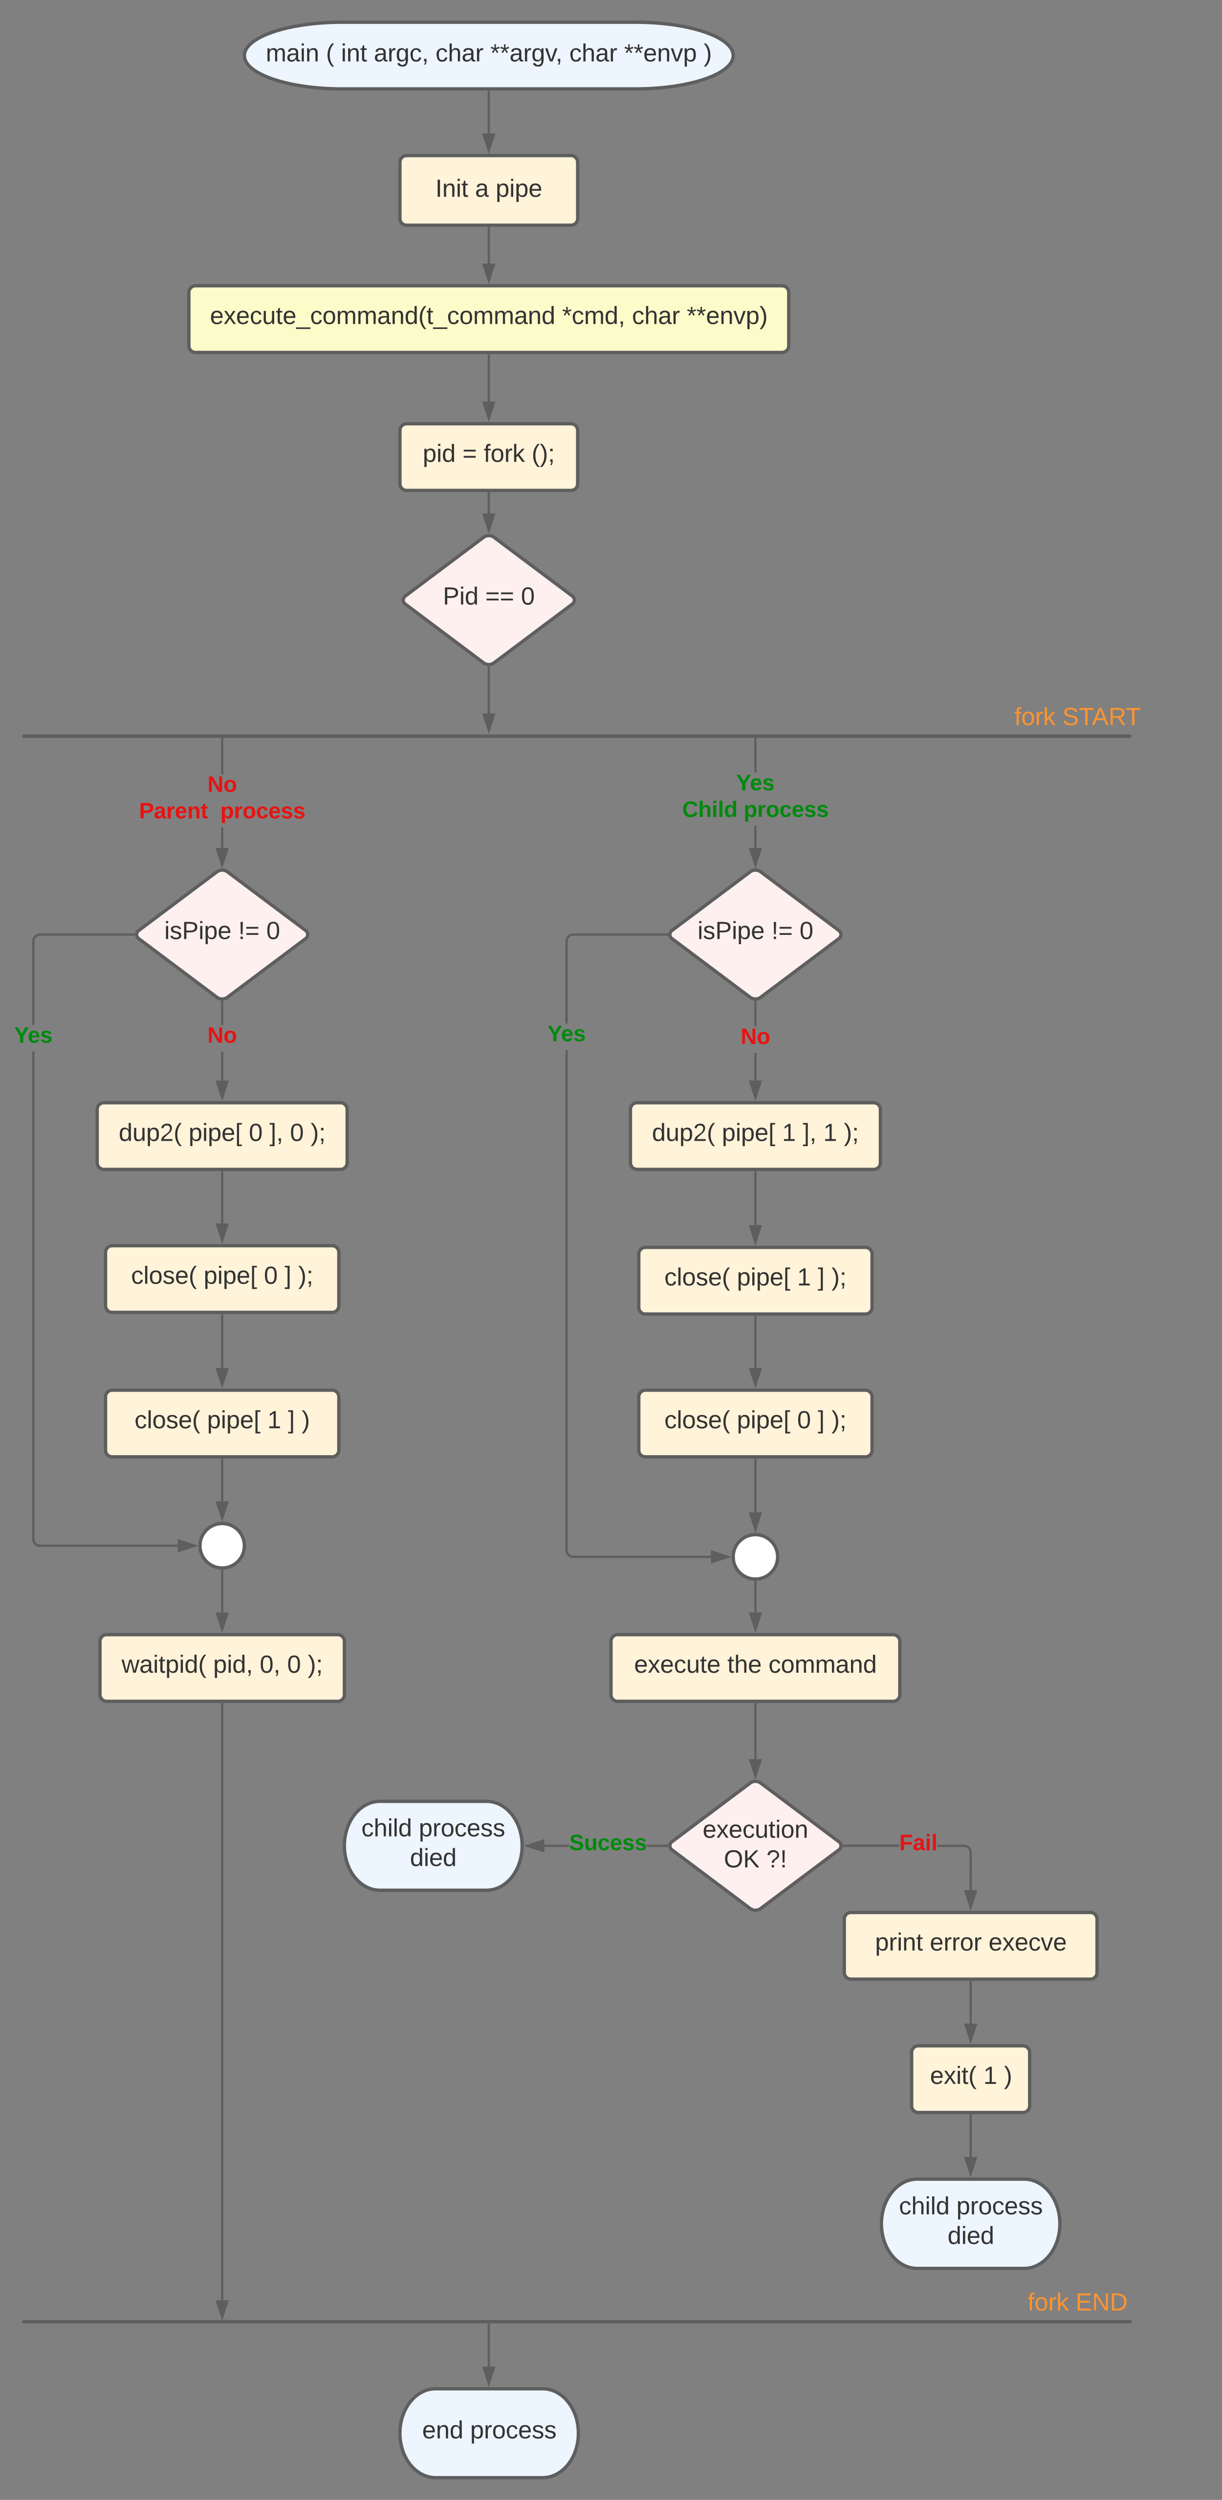 <svg xmlns="http://www.w3.org/2000/svg" xmlns:xlink="http://www.w3.org/1999/xlink" xmlns:lucid="lucid" width="1100" height="2249.62"><rect width="100%" height="100%" fill="#808080" stroke="none"/><g transform="translate(940 -100)" lucid:page-tab-id="0_0"><path d="M-368 120c48.6 0 88 13.43 88 30s-39.4 30-88 30h-264c-48.6 0-88-13.43-88-30s39.4-30 88-30z" stroke="#5e5e5e" stroke-width="3" fill="#edf5ff"/><use xlink:href="#a" transform="matrix(1,0,0,1,-715,125) translate(14.264 30.278)"/><use xlink:href="#b" transform="matrix(1,0,0,1,-715,125) translate(68.462 30.278)"/><use xlink:href="#c" transform="matrix(1,0,0,1,-715,125) translate(81.98 30.278)"/><use xlink:href="#d" transform="matrix(1,0,0,1,-715,125) translate(111.548 30.278)"/><use xlink:href="#e" transform="matrix(1,0,0,1,-715,125) translate(167.042 30.278)"/><use xlink:href="#f" transform="matrix(1,0,0,1,-715,125) translate(216.363 30.278)"/><use xlink:href="#e" transform="matrix(1,0,0,1,-715,125) translate(287.474 30.278)"/><use xlink:href="#g" transform="matrix(1,0,0,1,-715,125) translate(336.795 30.278)"/><use xlink:href="#h" transform="matrix(1,0,0,1,-715,125) translate(408.4 30.278)"/><path d="M-770 363.17a6 6 0 0 1 6-6h528a6 6 0 0 1 6 6v48a6 6 0 0 1-6 6h-528a6 6 0 0 1-6-6z" stroke="#5e5e5e" stroke-width="3" fill="#fcfcca"/><use xlink:href="#i" transform="matrix(1,0,0,1,-758,369.167) translate(7.012 22.403)"/><use xlink:href="#j" transform="matrix(1,0,0,1,-758,369.167) translate(323.988 22.403)"/><use xlink:href="#e" transform="matrix(1,0,0,1,-758,369.167) translate(386.889 22.403)"/><use xlink:href="#k" transform="matrix(1,0,0,1,-758,369.167) translate(436.21 22.403)"/><path d="M-580 246a6 6 0 0 1 6-6h148a6 6 0 0 1 6 6v50.67a6 6 0 0 1-6 6h-148a6 6 0 0 1-6-6z" stroke="#5e5e5e" stroke-width="3" fill="#fff3d9"/><use xlink:href="#l" transform="matrix(1,0,0,1,-568,252) translate(19.914 25.09)"/><use xlink:href="#m" transform="matrix(1,0,0,1,-568,252) translate(55.654 25.09)"/><use xlink:href="#n" transform="matrix(1,0,0,1,-568,252) translate(74.173 25.09)"/><path d="M-500 182.5V220" stroke="#5e5e5e" stroke-width="2" fill="none"/><path d="M-499 182.53h-2v-1.03h2z" stroke="#5e5e5e" stroke-width=".05" fill="#5e5e5e"/><path d="M-500 235.26l-4.63-14.26h9.26z" stroke="#5e5e5e" stroke-width="2" fill="#5e5e5e"/><path d="M-500 305.17v32" stroke="#5e5e5e" stroke-width="2" fill="none"/><path d="M-499 305.2h-2v-1.03h2z" stroke="#5e5e5e" stroke-width=".05" fill="#5e5e5e"/><path d="M-500 352.43l-4.63-14.26h9.26z" stroke="#5e5e5e" stroke-width="2" fill="#5e5e5e"/><path d="M-500 419.67v41.66" stroke="#5e5e5e" stroke-width="2" fill="none"/><path d="M-499 419.7h-2v-1.03h2z" stroke="#5e5e5e" stroke-width=".05" fill="#5e5e5e"/><path d="M-500 476.6l-4.63-14.27h9.26z" stroke="#5e5e5e" stroke-width="2" fill="#5e5e5e"/><path d="M-580 487.33a6 6 0 0 1 6-6h148a6 6 0 0 1 6 6v48a6 6 0 0 1-6 6h-148a6 6 0 0 1-6-6z" stroke="#5e5e5e" stroke-width="3" fill="#fff3d9"/><use xlink:href="#o" transform="matrix(1,0,0,1,-568,493.333) translate(8.556 22.278)"/><use xlink:href="#p" transform="matrix(1,0,0,1,-568,493.333) translate(44.296 22.278)"/><use xlink:href="#q" transform="matrix(1,0,0,1,-568,493.333) translate(63.432 22.278)"/><use xlink:href="#r" transform="matrix(1,0,0,1,-568,493.333) translate(106.58 22.278)"/><path d="M-259 863h-2v-19.84h2zm0-67.8h-2V765h2z" stroke="#5e5e5e" stroke-width=".05" fill="#5e5e5e"/><path d="M-259 765.02h-2V764h2zm0-4.03h-2 2z" fill="#5e5e5e"/><path d="M-258.98 765.04h-2.04v-1.07h2.04zm-2-1.02v.97h1.96V764zm2-3h-2.04v-.05h2.04z" stroke="#5e5e5e" stroke-width=".05" fill="#5e5e5e"/><path d="M-260 878.25l-4.63-14.26h9.26z" fill="#5e5e5e"/><path d="M-260 881.5l-6-18.5h12zm-3.26-16.5L-260 875l3.26-10.03z" stroke="#5e5e5e" stroke-width=".05" fill="#5e5e5e"/><use xlink:href="#s" transform="matrix(1,0,0,1,-277.222,795.193) translate(0.005 16)"/><use xlink:href="#t" transform="matrix(1,0,0,1,-325.972,819.164) translate(0.005 16)"/><use xlink:href="#u" transform="matrix(1,0,0,1,-325.972,819.164) translate(55.394 16)"/><path d="M-739 863h-2v-18.52h2zm0-66.4h-2V765h2z" stroke="#5e5e5e" stroke-width=".05" fill="#5e5e5e"/><path d="M-739 765.02h-2V764h2zm0-4.03h-2 2z" fill="#5e5e5e"/><path d="M-738.98 765.04H-741v-1.07h2.04zm-2-1.02v.97h1.96V764zm2-3H-741v-.05h2.04z" stroke="#5e5e5e" stroke-width=".05" fill="#5e5e5e"/><path d="M-740 878.25l-4.63-14.26h9.26z" fill="#5e5e5e"/><path d="M-740 881.5l-6-18.5h12zm-3.26-16.5L-740 875l3.26-10.03z" stroke="#5e5e5e" stroke-width=".05" fill="#5e5e5e"/><use xlink:href="#v" transform="matrix(1,0,0,1,-753.278,796.598) translate(0.005 16)"/><use xlink:href="#w" transform="matrix(1,0,0,1,-814.889,820.477) translate(0.005 16)"/><use xlink:href="#x" transform="matrix(1,0,0,1,-814.889,820.477) translate(73.227 16)"/><path d="M-744.8 884.6a8 8 0 0 1 9.6 0l70.4 52.8a4.5 4.5 0 0 1 0 7.2l-70.4 52.8a8 8 0 0 1-9.6 0l-70.4-52.8a4.5 4.5 0 0 1 0-7.2z" stroke="#5e5e5e" stroke-width="3" fill="#fff0f0"/><use xlink:href="#y" transform="matrix(1,0,0,1,-815,885.994) translate(22.906 59.028)"/><use xlink:href="#z" transform="matrix(1,0,0,1,-815,885.994) translate(89.449 59.028)"/><use xlink:href="#A" transform="matrix(1,0,0,1,-815,885.994) translate(114.758 59.028)"/><path d="M-264.8 884.6a8 8 0 0 1 9.6 0l70.4 52.8a4.5 4.5 0 0 1 0 7.2l-70.4 52.8a8 8 0 0 1-9.6 0l-70.4-52.8a4.5 4.5 0 0 1 0-7.2z" stroke="#5e5e5e" stroke-width="3" fill="#fff0f0"/><use xlink:href="#y" transform="matrix(1,0,0,1,-335,885.994) translate(22.906 59.028)"/><use xlink:href="#z" transform="matrix(1,0,0,1,-335,885.994) translate(89.449 59.028)"/><use xlink:href="#A" transform="matrix(1,0,0,1,-335,885.994) translate(114.758 59.028)"/><path d="M-429 1494.95l.06.83.2.76.3.72.4.67.5.6.6.5.67.42.73.3.76.18.82.06H-300v2h-124.04l-1.06-.1-1.06-.25-1.02-.42-.94-.57-.83-.7-.72-.85-.57-.93-.42-1-.26-1.08-.08-1.07V1045h2zM-339.5 942h-84.46l-.82.06-.76.18-.73.3-.67.4-.6.52-.5.6-.4.67-.3.72-.2.76-.06.83V1021h-2v-74.04l.08-1.06.26-1.07.42-1.02.57-.92.72-.84.83-.7.94-.6 1.02-.4 1.06-.26 1.06-.1h84.53z" stroke="#5e5e5e" stroke-width=".05" fill="#5e5e5e"/><path d="M-338.5 941l.1 1h-1.13v-2h1.12z" fill="#5e5e5e"/><path d="M-338.48 941l.1 1.02h-1.18v-2.05h1.17zm-1.03-.98v1.95h1.06l-.1-.98.1-.98z" stroke="#5e5e5e" stroke-width=".05" fill="#5e5e5e"/><path d="M-284.74 1501l-14.26 4.63v-9.27z" fill="#5e5e5e"/><path d="M-281.5 1501l-18.5 6V1495zm-16.5 3.25l10.03-3.26-10.03-3.27z" stroke="#5e5e5e" stroke-width=".05" fill="#5e5e5e"/><use xlink:href="#s" transform="matrix(1,0,0,1,-447.222,1020.994) translate(0.005 16)"/><path d="M-259 1072.33h-2v-24.86h2zm0-48.86h-2v-21.97h2z" stroke="#5e5e5e" stroke-width=".05" fill="#5e5e5e"/><path d="M-260 1000.5l1-.07v1.1h-2v-1.1z" fill="#5e5e5e"/><path d="M-260 1000.47l1.02-.06v1.15h-2.04v-1.14zm-.98 1.03h1.96v-1.04l-.98.06-.98-.06z" stroke="#5e5e5e" stroke-width=".05" fill="#5e5e5e"/><path d="M-260 1087.6l-4.63-14.27h9.26z" fill="#5e5e5e"/><path d="M-260 1090.83l-6-18.5h12zm-3.26-16.5l3.26 10.03 3.26-10.03z" stroke="#5e5e5e" stroke-width=".05" fill="#5e5e5e"/><use xlink:href="#v" transform="matrix(1,0,0,1,-273.278,1023.467) translate(0.005 16)"/><path d="M-739 1072.33h-2v-26h2zm0-50h-2v-20.83h2z" stroke="#5e5e5e" stroke-width=".05" fill="#5e5e5e"/><path d="M-740 1000.5l1-.07v1.1h-2v-1.1z" fill="#5e5e5e"/><path d="M-740 1000.47l1.02-.06v1.15H-741v-1.14zm-.98 1.03h1.96v-1.04l-.98.06-.98-.06z" stroke="#5e5e5e" stroke-width=".05" fill="#5e5e5e"/><path d="M-740 1087.6l-4.63-14.27h9.26z" fill="#5e5e5e"/><path d="M-740 1090.83l-6-18.5h12zm-3.26-16.5l3.26 10.03 3.26-10.03z" stroke="#5e5e5e" stroke-width=".05" fill="#5e5e5e"/><use xlink:href="#v" transform="matrix(1,0,0,1,-753.278,1022.327) translate(0.005 16)"/><path d="M-852.5 1098.33a6 6 0 0 1 6-6h213a6 6 0 0 1 6 6v48a6 6 0 0 1-6 6h-213a6 6 0 0 1-6-6z" stroke="#5e5e5e" stroke-width="3" fill="#fff3d9"/><use xlink:href="#B" transform="matrix(1,0,0,1,-840.5,1104.327) translate(7.383 22.403)"/><use xlink:href="#C" transform="matrix(1,0,0,1,-840.5,1104.327) translate(70.284 22.403)"/><use xlink:href="#D" transform="matrix(1,0,0,1,-840.5,1104.327) translate(124.543 22.403)"/><use xlink:href="#E" transform="matrix(1,0,0,1,-840.5,1104.327) translate(143.062 22.403)"/><use xlink:href="#D" transform="matrix(1,0,0,1,-840.5,1104.327) translate(161.58 22.403)"/><use xlink:href="#F" transform="matrix(1,0,0,1,-840.5,1104.327) translate(180.099 22.403)"/><path d="M-740 1154.83V1201" stroke="#5e5e5e" stroke-width="2" fill="none"/><path d="M-739 1154.85h-2v-1.02h2z" stroke="#5e5e5e" stroke-width=".05" fill="#5e5e5e"/><path d="M-740 1216.26l-4.63-14.27h9.26z" stroke="#5e5e5e" stroke-width="2" fill="#5e5e5e"/><path d="M-845 1227a6 6 0 0 1 6-6h198a6 6 0 0 1 6 6v48a6 6 0 0 1-6 6h-198a6 6 0 0 1-6-6z" stroke="#5e5e5e" stroke-width="3" fill="#fff3d9"/><use xlink:href="#G" transform="matrix(1,0,0,1,-833,1232.994) translate(11.025 22.278)"/><use xlink:href="#C" transform="matrix(1,0,0,1,-833,1232.994) translate(76.333 22.278)"/><use xlink:href="#D" transform="matrix(1,0,0,1,-833,1232.994) translate(130.593 22.278)"/><use xlink:href="#H" transform="matrix(1,0,0,1,-833,1232.994) translate(149.111 22.278)"/><use xlink:href="#F" transform="matrix(1,0,0,1,-833,1232.994) translate(161.457 22.278)"/><path d="M-740 1283.5v47.5" stroke="#5e5e5e" stroke-width="2" fill="none"/><path d="M-739 1283.52h-2v-1.03h2z" stroke="#5e5e5e" stroke-width=".05" fill="#5e5e5e"/><path d="M-740 1346.26l-4.63-14.27h9.26z" stroke="#5e5e5e" stroke-width="2" fill="#5e5e5e"/><path d="M-845 1357a6 6 0 0 1 6-6h198a6 6 0 0 1 6 6v48a6 6 0 0 1-6 6h-198a6 6 0 0 1-6-6z" stroke="#5e5e5e" stroke-width="3" fill="#fff3d9"/><use xlink:href="#G" transform="matrix(1,0,0,1,-833,1362.994) translate(14.111 22.278)"/><use xlink:href="#C" transform="matrix(1,0,0,1,-833,1362.994) translate(79.42 22.278)"/><use xlink:href="#I" transform="matrix(1,0,0,1,-833,1362.994) translate(133.679 22.278)"/><use xlink:href="#H" transform="matrix(1,0,0,1,-833,1362.994) translate(152.198 22.278)"/><use xlink:href="#h" transform="matrix(1,0,0,1,-833,1362.994) translate(164.543 22.278)"/><path d="M-740 1413.5v37.5" stroke="#5e5e5e" stroke-width="2" fill="none"/><path d="M-739 1413.52h-2v-1.03h2z" stroke="#5e5e5e" stroke-width=".05" fill="#5e5e5e"/><path d="M-740 1466.26l-4.63-14.27h9.26z" stroke="#5e5e5e" stroke-width="2" fill="#5e5e5e"/><path d="M-720 1491c0 11.04-8.95 20-20 20s-20-8.96-20-20c0-11.05 8.95-20 20-20s20 8.95 20 20z" stroke="#5e5e5e" stroke-width="3" fill="#fff"/><path d="M-909 1484.95l.07.83.18.76.3.72.4.67.52.6.6.5.66.42.73.3.76.18.82.06H-780v2h-124.04l-1.06-.1-1.06-.25-1.02-.42-.94-.57-.83-.7-.72-.85-.57-.93-.42-1-.26-1.08-.08-1.07v-438.7h2zM-819.5 942h-84.46l-.82.06-.76.18-.73.3-.67.4-.6.52-.5.6-.4.67-.3.72-.2.76-.06.83v75.3h-2v-75.38l.08-1.05.26-1.07.42-1.02.57-.92.72-.84.83-.7.94-.6 1.02-.4 1.06-.26 1.06-.1h84.53z" stroke="#5e5e5e" stroke-width=".05" fill="#5e5e5e"/><path d="M-818.5 941l.1 1h-1.13v-2h1.12z" fill="#5e5e5e"/><path d="M-818.48 941l.1 1.02h-1.18v-2.05h1.17zm-1.03-.98v1.95h1.06l-.1-.98.1-.98z" stroke="#5e5e5e" stroke-width=".05" fill="#5e5e5e"/><path d="M-764.74 1491l-14.26 4.63v-9.27z" fill="#5e5e5e"/><path d="M-761.5 1491l-18.5 6V1485zm-16.5 3.25l10.03-3.26-10.03-3.27z" stroke="#5e5e5e" stroke-width=".05" fill="#5e5e5e"/><use xlink:href="#s" transform="matrix(1,0,0,1,-927.222,1022.327) translate(0.005 16)"/><path d="M-740 1513.5v37.5" stroke="#5e5e5e" stroke-width="2" fill="none"/><path d="M-740.07 1512.5l1.07-.04v1.06h-2v-1.14z" stroke="#5e5e5e" stroke-width=".05" fill="#5e5e5e"/><path d="M-740 1566.26l-4.63-14.27h9.26z" stroke="#5e5e5e" stroke-width="2" fill="#5e5e5e"/><path d="M-850 1577a6 6 0 0 1 6-6h208a6 6 0 0 1 6 6v48a6 6 0 0 1-6 6h-208a6 6 0 0 1-6-6z" stroke="#5e5e5e" stroke-width="3" fill="#fff3d9"/><use xlink:href="#J" transform="matrix(1,0,0,1,-838,1582.994) translate(7.444 22.278)"/><use xlink:href="#K" transform="matrix(1,0,0,1,-838,1582.994) translate(89.914 22.278)"/><use xlink:href="#L" transform="matrix(1,0,0,1,-838,1582.994) translate(131.827 22.278)"/><use xlink:href="#D" transform="matrix(1,0,0,1,-838,1582.994) translate(156.519 22.278)"/><use xlink:href="#F" transform="matrix(1,0,0,1,-838,1582.994) translate(175.037 22.278)"/><path d="M-372.5 1098.33a6 6 0 0 1 6-6h213a6 6 0 0 1 6 6v48a6 6 0 0 1-6 6h-213a6 6 0 0 1-6-6z" stroke="#5e5e5e" stroke-width="3" fill="#fff3d9"/><use xlink:href="#B" transform="matrix(1,0,0,1,-360.5,1104.327) translate(7.383 22.403)"/><use xlink:href="#C" transform="matrix(1,0,0,1,-360.5,1104.327) translate(70.284 22.403)"/><use xlink:href="#I" transform="matrix(1,0,0,1,-360.5,1104.327) translate(124.543 22.403)"/><use xlink:href="#E" transform="matrix(1,0,0,1,-360.5,1104.327) translate(143.062 22.403)"/><use xlink:href="#I" transform="matrix(1,0,0,1,-360.5,1104.327) translate(161.58 22.403)"/><use xlink:href="#F" transform="matrix(1,0,0,1,-360.5,1104.327) translate(180.099 22.403)"/><path d="M-365 1228.5a6 6 0 0 1 6-6h198a6 6 0 0 1 6 6v48a6 6 0 0 1-6 6h-198a6 6 0 0 1-6-6z" stroke="#5e5e5e" stroke-width="3" fill="#fff3d9"/><use xlink:href="#G" transform="matrix(1,0,0,1,-353,1234.494) translate(11.025 22.278)"/><use xlink:href="#C" transform="matrix(1,0,0,1,-353,1234.494) translate(76.333 22.278)"/><use xlink:href="#I" transform="matrix(1,0,0,1,-353,1234.494) translate(130.593 22.278)"/><use xlink:href="#H" transform="matrix(1,0,0,1,-353,1234.494) translate(149.111 22.278)"/><use xlink:href="#F" transform="matrix(1,0,0,1,-353,1234.494) translate(161.457 22.278)"/><path d="M-260 1154.83v47.66" stroke="#5e5e5e" stroke-width="2" fill="none"/><path d="M-259 1154.85h-2v-1.02h2z" stroke="#5e5e5e" stroke-width=".05" fill="#5e5e5e"/><path d="M-260 1217.76l-4.63-14.27h9.26z" stroke="#5e5e5e" stroke-width="2" fill="#5e5e5e"/><path d="M-260 1285v46" stroke="#5e5e5e" stroke-width="2" fill="none"/><path d="M-259 1285.02h-2V1284h2z" stroke="#5e5e5e" stroke-width=".05" fill="#5e5e5e"/><path d="M-260 1346.26l-4.63-14.27h9.26z" stroke="#5e5e5e" stroke-width="2" fill="#5e5e5e"/><path d="M-365 1357a6 6 0 0 1 6-6h198a6 6 0 0 1 6 6v48a6 6 0 0 1-6 6h-198a6 6 0 0 1-6-6z" stroke="#5e5e5e" stroke-width="3" fill="#fff3d9"/><use xlink:href="#G" transform="matrix(1,0,0,1,-353,1362.994) translate(11.025 22.278)"/><use xlink:href="#C" transform="matrix(1,0,0,1,-353,1362.994) translate(76.333 22.278)"/><use xlink:href="#D" transform="matrix(1,0,0,1,-353,1362.994) translate(130.593 22.278)"/><use xlink:href="#H" transform="matrix(1,0,0,1,-353,1362.994) translate(149.111 22.278)"/><use xlink:href="#F" transform="matrix(1,0,0,1,-353,1362.994) translate(161.457 22.278)"/><path d="M-260 1413.5v47.5" stroke="#5e5e5e" stroke-width="2" fill="none"/><path d="M-259 1413.52h-2v-1.03h2z" stroke="#5e5e5e" stroke-width=".05" fill="#5e5e5e"/><path d="M-260 1476.26l-4.63-14.27h9.26z" stroke="#5e5e5e" stroke-width="2" fill="#5e5e5e"/><path d="M-240 1501c0 11.04-8.95 20-20 20s-20-8.96-20-20c0-11.05 8.95-20 20-20s20 8.95 20 20z" stroke="#5e5e5e" stroke-width="3" fill="#fff"/><path d="M-260 1523.5v27.5" stroke="#5e5e5e" stroke-width="2" fill="none"/><path d="M-260.07 1522.5l1.07-.04v1.06h-2v-1.14z" stroke="#5e5e5e" stroke-width=".05" fill="#5e5e5e"/><path d="M-260 1566.26l-4.63-14.27h9.26z" stroke="#5e5e5e" stroke-width="2" fill="#5e5e5e"/><path d="M-390 1577a6 6 0 0 1 6-6h248a6 6 0 0 1 6 6v48a6 6 0 0 1-6 6h-248a6 6 0 0 1-6-6z" stroke="#5e5e5e" stroke-width="3" fill="#fff3d9"/><use xlink:href="#M" transform="matrix(1,0,0,1,-378,1582.994) translate(8.802 22.278)"/><use xlink:href="#N" transform="matrix(1,0,0,1,-378,1582.994) translate(92.753 22.278)"/><use xlink:href="#O" transform="matrix(1,0,0,1,-378,1582.994) translate(129.79 22.278)"/><path d="M-260 1633.5v49.5" stroke="#5e5e5e" stroke-width="2" fill="none"/><path d="M-259 1633.52h-2v-1.03h2z" stroke="#5e5e5e" stroke-width=".05" fill="#5e5e5e"/><path d="M-260 1698.26l-4.63-14.27h9.26z" stroke="#5e5e5e" stroke-width="2" fill="#5e5e5e"/><path d="M-264.8 1704.6a8 8 0 0 1 9.6 0l70.4 52.8a4.5 4.5 0 0 1 0 7.2l-70.4 52.8a8 8 0 0 1-9.6 0l-70.4-52.8a4.5 4.5 0 0 1 0-7.2z" stroke="#5e5e5e" stroke-width="3" fill="#fff0f0"/><g><use xlink:href="#P" transform="matrix(1,0,0,1,-335,1705.994) translate(27.505 47.788)"/><use xlink:href="#Q" transform="matrix(1,0,0,1,-335,1705.994) translate(46.61 74.454)"/><use xlink:href="#R" transform="matrix(1,0,0,1,-335,1705.994) translate(84.882 74.454)"/></g><path d="M-427.64 1762H-450v-2h22.36zm88.13 0h-18.2v-2h18.2z" stroke="#5e5e5e" stroke-width=".05" fill="#5e5e5e"/><path d="M-338.5 1761l.1 1h-1.13v-2h1.12z" fill="#5e5e5e"/><path d="M-338.48 1761l.1 1.02h-1.18v-2.05h1.17zm-1.03-.98v1.95h1.06l-.1-.98.1-.98z" stroke="#5e5e5e" stroke-width=".05" fill="#5e5e5e"/><path d="M-451 1765.63l-14.26-4.64 14.26-4.64z" fill="#5e5e5e"/><path d="M-450 1767l-18.5-6 18.5-6.02zm-12.03-6l10.03 3.25v-6.52z" stroke="#5e5e5e" stroke-width=".05" fill="#5e5e5e"/><g><use xlink:href="#S" transform="matrix(1,0,0,1,-427.639,1748.994) translate(0.005 16)"/></g><path d="M-502 1721c17.67 0 32 17.9 32 40s-14.33 40-32 40h-96c-17.67 0-32-17.9-32-40s14.33-40 32-40z" stroke="#5e5e5e" stroke-width="3" fill="#edf5ff"/><g><use xlink:href="#T" transform="matrix(1,0,0,1,-625,1725.994) translate(10.283 26.528)"/><use xlink:href="#U" transform="matrix(1,0,0,1,-625,1725.994) translate(62.011 26.528)"/><use xlink:href="#V" transform="matrix(1,0,0,1,-625,1725.994) translate(54.048 53.194)"/></g><path d="M-71.15 1760.08l1.06.25 1.03.42.94.58.83.7.72.85.57.93.4 1.03.27 1.07.08 1.05V1801h-2v-33.97l-.06-.82-.2-.75-.3-.73-.4-.66-.52-.6-.6-.5-.66-.42-.73-.3-.77-.18-.82-.07h-23.84v-2h23.93zm-109.34 1.9v-2h49.97v2z" stroke="#5e5e5e" stroke-width=".05" fill="#5e5e5e"/><path d="M-180.47 1762h-1.12l.1-1-.1-1h1.13z" fill="#5e5e5e"/><path d="M-180.44 1762.02h-1.17l.08-1.03-.1-1.03h1.18zm-1.12-2l.1.97-.1.97h1.07v-1.95z" stroke="#5e5e5e" stroke-width=".05" fill="#5e5e5e"/><path d="M-66.25 1816.26L-70.9 1802h9.3z" fill="#5e5e5e"/><path d="M-66.25 1819.5l-6-18.5h12zm-3.26-16.5l3.25 10.02L-63 1803z" stroke="#5e5e5e" stroke-width=".05" fill="#5e5e5e"/><g><use xlink:href="#W" transform="matrix(1,0,0,1,-130.528,1748.994) translate(0.005 16)"/></g><path d="M-180 1827a6 6 0 0 1 6-6H41.5a6 6 0 0 1 6 6v48a6 6 0 0 1-6 6H-174a6 6 0 0 1-6-6z" stroke="#5e5e5e" stroke-width="3" fill="#fff3d9"/><g><use xlink:href="#X" transform="matrix(1,0,0,1,-168,1832.994) translate(15.735 22.278)"/><use xlink:href="#Y" transform="matrix(1,0,0,1,-168,1832.994) translate(64.994 22.278)"/><use xlink:href="#Z" transform="matrix(1,0,0,1,-168,1832.994) translate(117.895 22.278)"/></g><path d="M-66.25 1883.5v37.5" stroke="#5e5e5e" stroke-width="2" fill="none"/><path d="M-65.25 1883.52h-2v-1.03h2z" stroke="#5e5e5e" stroke-width=".05" fill="#5e5e5e"/><path d="M-66.25 1936.26L-70.9 1922h9.3z" stroke="#5e5e5e" stroke-width="2" fill="#5e5e5e"/><path d="M-119.38 1947a6 6 0 0 1 6-6h94.25a6 6 0 0 1 6 6v48a6 6 0 0 1-6 6h-94.25a6 6 0 0 1-6-6z" stroke="#5e5e5e" stroke-width="3" fill="#fff3d9"/><g><use xlink:href="#aa" transform="matrix(1,0,0,1,-107.375,1952.994) translate(4.556 22.278)"/><use xlink:href="#I" transform="matrix(1,0,0,1,-107.375,1952.994) translate(52.58 22.278)"/><use xlink:href="#h" transform="matrix(1,0,0,1,-107.375,1952.994) translate(71.099 22.278)"/></g><path d="M-740 1633.5V2170" stroke="#5e5e5e" stroke-width="2" fill="none"/><path d="M-739 1633.52h-2v-1.03h2z" stroke="#5e5e5e" stroke-width=".05" fill="#5e5e5e"/><path d="M-740 2185.26l-4.63-14.26h9.26z" stroke="#5e5e5e" stroke-width="2" fill="#5e5e5e"/><path d="M-66.25 2003.5v37.5" stroke="#5e5e5e" stroke-width="2" fill="none"/><path d="M-65.25 2003.52h-2v-1.03h2z" stroke="#5e5e5e" stroke-width=".05" fill="#5e5e5e"/><path d="M-66.25 2056.26L-70.9 2042h9.3z" stroke="#5e5e5e" stroke-width="2" fill="#5e5e5e"/><path d="M-18.06 2061c17.74 0 32.12 17.97 32.12 40.15s-14.38 40.16-32.12 40.16h-96.38c-17.74 0-32.12-17.97-32.12-40.15s14.38-40.16 32.12-40.16z" stroke="#5e5e5e" stroke-width="3" fill="#edf5ff"/><g><use xlink:href="#T" transform="matrix(1,0,0,1,-141.562,2065.994) translate(10.783 26.653)"/><use xlink:href="#U" transform="matrix(1,0,0,1,-141.562,2065.994) translate(62.511 26.653)"/><use xlink:href="#V" transform="matrix(1,0,0,1,-141.562,2065.994) translate(54.548 53.319)"/></g><path d="M-451.5 2249.62c17.74 0 32.13 17.9 32.13 40s-14.4 40-32.13 40h-96.38c-17.74 0-32.12-17.9-32.12-40s14.38-40 32.13-40z" stroke="#5e5e5e" stroke-width="3" fill="#edf5ff"/><g><use xlink:href="#ab" transform="matrix(1,0,0,1,-575,2254.616) translate(15.037 39.653)"/><use xlink:href="#ac" transform="matrix(1,0,0,1,-575,2254.616) translate(58.247 39.653)"/></g><path d="M-919.25 762.5a.75.75 0 0 1 .75-.76H77.17a.75.75 0 0 1 .75.75.75.75 0 0 1-.75.74H-918.5a.75.75 0 0 1-.75-.75z" stroke="#5e5e5e" stroke-width="1.5" fill="none"/><path d="M-500 543.83V562" stroke="#5e5e5e" stroke-width="2" fill="none"/><path d="M-499 543.86h-2v-1.03h2z" stroke="#5e5e5e" stroke-width=".05" fill="#5e5e5e"/><path d="M-500 577.26l-4.63-14.26h9.26z" stroke="#5e5e5e" stroke-width="2" fill="#5e5e5e"/><path d="M-504.8 583.6a8 8 0 0 1 9.6 0l70.4 52.8a4.5 4.5 0 0 1 0 7.2l-70.4 52.8a8 8 0 0 1-9.6 0l-70.4-52.8a4.5 4.5 0 0 1 0-7.2z" stroke="#5e5e5e" stroke-width="3" fill="#fff0f0"/><g><use xlink:href="#ad" transform="matrix(1,0,0,1,-575,585) translate(33.678 59.028)"/><use xlink:href="#ae" transform="matrix(1,0,0,1,-575,585) translate(71.888 59.028)"/><use xlink:href="#A" transform="matrix(1,0,0,1,-575,585) translate(103.986 59.028)"/></g><path d="M-500 700.5V742" stroke="#5e5e5e" stroke-width="2" fill="none"/><path d="M-500 699.5l1-.06v1.1h-2v-1.1z" stroke="#5e5e5e" stroke-width=".05" fill="#5e5e5e"/><path d="M-500 757.26l-4.63-14.26h9.26z" stroke="#5e5e5e" stroke-width="2" fill="#5e5e5e"/><path d="M-919.25 2189.23a.75.75 0 0 1 .75-.75H77.17a.75.75 0 0 1 .75.75.75.75 0 0 1-.75.75H-918.5a.75.75 0 0 1-.75-.75z" stroke="#5e5e5e" stroke-width="1.5" fill="none"/><path d="M-500 2191.73v37.88" stroke="#5e5e5e" stroke-width="2" fill="none"/><path d="M-499 2191.76h-2v-1.03h2zm0-4.03h-2 2z" stroke="#5e5e5e" stroke-width=".05" fill="#5e5e5e"/><path d="M-500 2244.88l-4.63-14.27h9.26z" stroke="#5e5e5e" stroke-width="2" fill="#5e5e5e"/><path d="M-80 734a6 6 0 0 1 6-6h208a6 6 0 0 1 6 6v24a6 6 0 0 1-6 6H-74a6 6 0 0 1-6-6z" stroke="#000" stroke-opacity="0" stroke-width="3" fill="#fff" fill-opacity="0"/><g><use xlink:href="#af" transform="matrix(1,0,0,1,-75,732.988) translate(48.148 19.465)"/><use xlink:href="#ag" transform="matrix(1,0,0,1,-75,732.988) translate(91.296 19.465)"/></g><path d="M-80 2160.72a6 6 0 0 1 6-6h208a6 6 0 0 1 6 6v24a6 6 0 0 1-6 6H-74a6 6 0 0 1-6-6z" stroke="#000" stroke-opacity="0" stroke-width="3" fill="#fff" fill-opacity="0"/><g><use xlink:href="#af" transform="matrix(1,0,0,1,-75,2159.725) translate(60.031 19.465)"/><use xlink:href="#ah" transform="matrix(1,0,0,1,-75,2159.725) translate(103.179 19.465)"/></g><defs><path fill="#333" d="M210-169c-67 3-38 105-44 169h-31v-121c0-29-5-50-35-48C34-165 62-65 56 0H25l-1-190h30c1 10-1 24 2 32 10-44 99-50 107 0 11-21 27-35 58-36 85-2 47 119 55 194h-31v-121c0-29-5-49-35-48" id="ai"/><path fill="#333" d="M141-36C126-15 110 5 73 4 37 3 15-17 15-53c-1-64 63-63 125-63 3-35-9-54-41-54-24 1-41 7-42 31l-33-3c5-37 33-52 76-52 45 0 72 20 72 64v82c-1 20 7 32 28 27v20c-31 9-61-2-59-35zM48-53c0 20 12 33 32 33 41-3 63-29 60-74-43 2-92-5-92 41" id="aj"/><path fill="#333" d="M24-231v-30h32v30H24zM24 0v-190h32V0H24" id="ak"/><path fill="#333" d="M117-194c89-4 53 116 60 194h-32v-121c0-31-8-49-39-48C34-167 62-67 57 0H25l-1-190h30c1 10-1 24 2 32 11-22 29-35 61-36" id="al"/><g id="a"><use transform="matrix(0.062,0,0,0.062,0,0)" xlink:href="#ai"/><use transform="matrix(0.062,0,0,0.062,18.457,0)" xlink:href="#aj"/><use transform="matrix(0.062,0,0,0.062,30.802,0)" xlink:href="#ak"/><use transform="matrix(0.062,0,0,0.062,35.679,0)" xlink:href="#al"/></g><path fill="#333" d="M87 75C49 33 22-17 22-94c0-76 28-126 65-167h31c-38 41-64 92-64 168S80 34 118 75H87" id="am"/><use transform="matrix(0.062,0,0,0.062,0,0)" xlink:href="#am" id="b"/><path fill="#333" d="M59-47c-2 24 18 29 38 22v24C64 9 27 4 27-40v-127H5v-23h24l9-43h21v43h35v23H59v120" id="an"/><g id="c"><use transform="matrix(0.062,0,0,0.062,0,0)" xlink:href="#ak"/><use transform="matrix(0.062,0,0,0.062,4.877,0)" xlink:href="#al"/><use transform="matrix(0.062,0,0,0.062,17.222,0)" xlink:href="#an"/></g><path fill="#333" d="M114-163C36-179 61-72 57 0H25l-1-190h30c1 12-1 29 2 39 6-27 23-49 58-41v29" id="ao"/><path fill="#333" d="M177-190C167-65 218 103 67 71c-23-6-38-20-44-43l32-5c15 47 100 32 89-28v-30C133-14 115 1 83 1 29 1 15-40 15-95c0-56 16-97 71-98 29-1 48 16 59 35 1-10 0-23 2-32h30zM94-22c36 0 50-32 50-73 0-42-14-75-50-75-39 0-46 34-46 75s6 73 46 73" id="ap"/><path fill="#333" d="M96-169c-40 0-48 33-48 73s9 75 48 75c24 0 41-14 43-38l32 2c-6 37-31 61-74 61-59 0-76-41-82-99-10-93 101-131 147-64 4 7 5 14 7 22l-32 3c-4-21-16-35-41-35" id="aq"/><path fill="#333" d="M68-38c1 34 0 65-14 84H32c9-13 17-26 17-46H33v-38h35" id="ar"/><g id="d"><use transform="matrix(0.062,0,0,0.062,0,0)" xlink:href="#aj"/><use transform="matrix(0.062,0,0,0.062,12.346,0)" xlink:href="#ao"/><use transform="matrix(0.062,0,0,0.062,19.691,0)" xlink:href="#ap"/><use transform="matrix(0.062,0,0,0.062,32.037,0)" xlink:href="#aq"/><use transform="matrix(0.062,0,0,0.062,43.148,0)" xlink:href="#ar"/></g><path fill="#333" d="M106-169C34-169 62-67 57 0H25v-261h32l-1 103c12-21 28-36 61-36 89 0 53 116 60 194h-32v-121c2-32-8-49-39-48" id="as"/><g id="e"><use transform="matrix(0.062,0,0,0.062,0,0)" xlink:href="#aq"/><use transform="matrix(0.062,0,0,0.062,11.111,0)" xlink:href="#as"/><use transform="matrix(0.062,0,0,0.062,23.457,0)" xlink:href="#aj"/><use transform="matrix(0.062,0,0,0.062,35.802,0)" xlink:href="#ao"/></g><path fill="#333" d="M80-196l47-18 7 23-49 13 32 44-20 13-27-46-27 45-21-12 33-44-49-13 8-23 47 19-2-53h23" id="at"/><path fill="#333" d="M108 0H70L1-190h34L89-25l56-165h34" id="au"/><g id="f"><use transform="matrix(0.062,0,0,0.062,0,0)" xlink:href="#at"/><use transform="matrix(0.062,0,0,0.062,8.642,0)" xlink:href="#at"/><use transform="matrix(0.062,0,0,0.062,17.284,0)" xlink:href="#aj"/><use transform="matrix(0.062,0,0,0.062,29.63,0)" xlink:href="#ao"/><use transform="matrix(0.062,0,0,0.062,36.975,0)" xlink:href="#ap"/><use transform="matrix(0.062,0,0,0.062,49.321,0)" xlink:href="#au"/><use transform="matrix(0.062,0,0,0.062,58.765,0)" xlink:href="#ar"/></g><path fill="#333" d="M100-194c63 0 86 42 84 106H49c0 40 14 67 53 68 26 1 43-12 49-29l28 8c-11 28-37 45-77 45C44 4 14-33 15-96c1-61 26-98 85-98zm52 81c6-60-76-77-97-28-3 7-6 17-6 28h103" id="av"/><path fill="#333" d="M115-194c55 1 70 41 70 98S169 2 115 4C84 4 66-9 55-30l1 105H24l-1-265h31l2 30c10-21 28-34 59-34zm-8 174c40 0 45-34 45-75s-6-73-45-74c-42 0-51 32-51 76 0 43 10 73 51 73" id="aw"/><g id="g"><use transform="matrix(0.062,0,0,0.062,0,0)" xlink:href="#at"/><use transform="matrix(0.062,0,0,0.062,8.642,0)" xlink:href="#at"/><use transform="matrix(0.062,0,0,0.062,17.284,0)" xlink:href="#av"/><use transform="matrix(0.062,0,0,0.062,29.63,0)" xlink:href="#al"/><use transform="matrix(0.062,0,0,0.062,41.975,0)" xlink:href="#au"/><use transform="matrix(0.062,0,0,0.062,53.086,0)" xlink:href="#aw"/></g><path fill="#333" d="M33-261c38 41 65 92 65 168S71 34 33 75H2C39 34 66-17 66-93S39-220 2-261h31" id="ax"/><use transform="matrix(0.062,0,0,0.062,0,0)" xlink:href="#ax" id="h"/><path fill="#333" d="M141 0L90-78 38 0H4l68-98-65-92h35l48 74 47-74h35l-64 92 68 98h-35" id="ay"/><path fill="#333" d="M84 4C-5 8 30-112 23-190h32v120c0 31 7 50 39 49 72-2 45-101 50-169h31l1 190h-30c-1-10 1-25-2-33-11 22-28 36-60 37" id="az"/><path fill="#333" d="M-5 72V49h209v23H-5" id="aA"/><path fill="#333" d="M100-194c62-1 85 37 85 99 1 63-27 99-86 99S16-35 15-95c0-66 28-99 85-99zM99-20c44 1 53-31 53-75 0-43-8-75-51-75s-53 32-53 75 10 74 51 75" id="aB"/><path fill="#333" d="M85-194c31 0 48 13 60 33l-1-100h32l1 261h-30c-2-10 0-23-3-31C134-8 116 4 85 4 32 4 16-35 15-94c0-66 23-100 70-100zm9 24c-40 0-46 34-46 75 0 40 6 74 45 74 42 0 51-32 51-76 0-42-9-74-50-73" id="aC"/><g id="i"><use transform="matrix(0.062,0,0,0.062,0,0)" xlink:href="#av"/><use transform="matrix(0.062,0,0,0.062,12.346,0)" xlink:href="#ay"/><use transform="matrix(0.062,0,0,0.062,23.457,0)" xlink:href="#av"/><use transform="matrix(0.062,0,0,0.062,35.802,0)" xlink:href="#aq"/><use transform="matrix(0.062,0,0,0.062,46.914,0)" xlink:href="#az"/><use transform="matrix(0.062,0,0,0.062,59.259,0)" xlink:href="#an"/><use transform="matrix(0.062,0,0,0.062,65.432,0)" xlink:href="#av"/><use transform="matrix(0.062,0,0,0.062,77.778,0)" xlink:href="#aA"/><use transform="matrix(0.062,0,0,0.062,90.123,0)" xlink:href="#aq"/><use transform="matrix(0.062,0,0,0.062,101.235,0)" xlink:href="#aB"/><use transform="matrix(0.062,0,0,0.062,113.58,0)" xlink:href="#ai"/><use transform="matrix(0.062,0,0,0.062,132.037,0)" xlink:href="#ai"/><use transform="matrix(0.062,0,0,0.062,150.494,0)" xlink:href="#aj"/><use transform="matrix(0.062,0,0,0.062,162.84,0)" xlink:href="#al"/><use transform="matrix(0.062,0,0,0.062,175.185,0)" xlink:href="#aC"/><use transform="matrix(0.062,0,0,0.062,187.531,0)" xlink:href="#am"/><use transform="matrix(0.062,0,0,0.062,194.877,0)" xlink:href="#an"/><use transform="matrix(0.062,0,0,0.062,201.049,0)" xlink:href="#aA"/><use transform="matrix(0.062,0,0,0.062,213.395,0)" xlink:href="#aq"/><use transform="matrix(0.062,0,0,0.062,224.506,0)" xlink:href="#aB"/><use transform="matrix(0.062,0,0,0.062,236.852,0)" xlink:href="#ai"/><use transform="matrix(0.062,0,0,0.062,255.309,0)" xlink:href="#ai"/><use transform="matrix(0.062,0,0,0.062,273.765,0)" xlink:href="#aj"/><use transform="matrix(0.062,0,0,0.062,286.111,0)" xlink:href="#al"/><use transform="matrix(0.062,0,0,0.062,298.457,0)" xlink:href="#aC"/></g><g id="j"><use transform="matrix(0.062,0,0,0.062,0,0)" xlink:href="#at"/><use transform="matrix(0.062,0,0,0.062,8.642,0)" xlink:href="#aq"/><use transform="matrix(0.062,0,0,0.062,19.753,0)" xlink:href="#ai"/><use transform="matrix(0.062,0,0,0.062,38.21,0)" xlink:href="#aC"/><use transform="matrix(0.062,0,0,0.062,50.556,0)" xlink:href="#ar"/></g><g id="k"><use transform="matrix(0.062,0,0,0.062,0,0)" xlink:href="#at"/><use transform="matrix(0.062,0,0,0.062,8.642,0)" xlink:href="#at"/><use transform="matrix(0.062,0,0,0.062,17.284,0)" xlink:href="#av"/><use transform="matrix(0.062,0,0,0.062,29.63,0)" xlink:href="#al"/><use transform="matrix(0.062,0,0,0.062,41.975,0)" xlink:href="#au"/><use transform="matrix(0.062,0,0,0.062,53.086,0)" xlink:href="#aw"/><use transform="matrix(0.062,0,0,0.062,65.432,0)" xlink:href="#ax"/></g><path fill="#333" d="M33 0v-248h34V0H33" id="aD"/><g id="l"><use transform="matrix(0.062,0,0,0.062,0,0)" xlink:href="#aD"/><use transform="matrix(0.062,0,0,0.062,6.173,0)" xlink:href="#al"/><use transform="matrix(0.062,0,0,0.062,18.519,0)" xlink:href="#ak"/><use transform="matrix(0.062,0,0,0.062,23.395,0)" xlink:href="#an"/></g><use transform="matrix(0.062,0,0,0.062,0,0)" xlink:href="#aj" id="m"/><g id="n"><use transform="matrix(0.062,0,0,0.062,0,0)" xlink:href="#aw"/><use transform="matrix(0.062,0,0,0.062,12.346,0)" xlink:href="#ak"/><use transform="matrix(0.062,0,0,0.062,17.222,0)" xlink:href="#aw"/><use transform="matrix(0.062,0,0,0.062,29.568,0)" xlink:href="#av"/></g><g id="o"><use transform="matrix(0.062,0,0,0.062,0,0)" xlink:href="#aw"/><use transform="matrix(0.062,0,0,0.062,12.346,0)" xlink:href="#ak"/><use transform="matrix(0.062,0,0,0.062,17.222,0)" xlink:href="#aC"/></g><path fill="#333" d="M18-150v-26h174v26H18zm0 90v-26h174v26H18" id="aE"/><use transform="matrix(0.062,0,0,0.062,0,0)" xlink:href="#aE" id="p"/><path fill="#333" d="M101-234c-31-9-42 10-38 44h38v23H63V0H32v-167H5v-23h27c-7-52 17-82 69-68v24" id="aF"/><path fill="#333" d="M143 0L79-87 56-68V0H24v-261h32v163l83-92h37l-77 82L181 0h-38" id="aG"/><g id="q"><use transform="matrix(0.062,0,0,0.062,0,0)" xlink:href="#aF"/><use transform="matrix(0.062,0,0,0.062,6.173,0)" xlink:href="#aB"/><use transform="matrix(0.062,0,0,0.062,18.519,0)" xlink:href="#ao"/><use transform="matrix(0.062,0,0,0.062,25.864,0)" xlink:href="#aG"/></g><path fill="#333" d="M68-36c1 33-1 63-14 82H32c9-13 17-26 17-46H33v-36h35zM33-154v-36h35v36H33" id="aH"/><g id="r"><use transform="matrix(0.062,0,0,0.062,0,0)" xlink:href="#am"/><use transform="matrix(0.062,0,0,0.062,7.346,0)" xlink:href="#ax"/><use transform="matrix(0.062,0,0,0.062,14.691,0)" xlink:href="#aH"/></g><path fill="#008a0e" d="M146-102V0H94v-102L6-248h54l60 105 60-105h54" id="aI"/><path fill="#008a0e" d="M185-48c-13 30-37 53-82 52C43 2 14-33 14-96s30-98 90-98c62 0 83 45 84 108H66c0 31 8 55 39 56 18 0 30-7 34-22zm-45-69c5-46-57-63-70-21-2 6-4 13-4 21h74" id="aJ"/><path fill="#008a0e" d="M137-138c1-29-70-34-71-4 15 46 118 7 119 86 1 83-164 76-172 9l43-7c4 19 20 25 44 25 33 8 57-30 24-41C81-84 22-81 20-136c-2-80 154-74 161-7" id="aK"/><g id="s"><use transform="matrix(0.056,0,0,0.056,0,0)" xlink:href="#aI"/><use transform="matrix(0.056,0,0,0.056,12.222,0)" xlink:href="#aJ"/><use transform="matrix(0.056,0,0,0.056,23.333,0)" xlink:href="#aK"/></g><path fill="#008a0e" d="M67-125c0 53 21 87 73 88 37 1 54-22 65-47l45 17C233-25 199 4 140 4 58 4 20-42 15-125 8-235 124-281 211-232c18 10 29 29 36 50l-46 12c-8-25-30-41-62-41-52 0-71 34-72 86" id="aL"/><path fill="#008a0e" d="M114-157C55-157 80-60 75 0H25v-261h50l-1 109c12-26 28-41 61-42 86-1 58 113 63 194h-50c-7-57 23-157-34-157" id="aM"/><path fill="#008a0e" d="M25-224v-37h50v37H25zM25 0v-190h50V0H25" id="aN"/><path fill="#008a0e" d="M25 0v-261h50V0H25" id="aO"/><path fill="#008a0e" d="M88-194c31-1 46 15 58 34l-1-101h50l1 261h-48c-2-10 0-23-3-31C134-8 116 4 84 4 32 4 16-41 15-95c0-56 19-97 73-99zm17 164c33 0 40-30 41-66 1-37-9-64-41-64s-38 30-39 65c0 43 13 65 39 65" id="aP"/><g id="t"><use transform="matrix(0.056,0,0,0.056,0,0)" xlink:href="#aL"/><use transform="matrix(0.056,0,0,0.056,14.389,0)" xlink:href="#aM"/><use transform="matrix(0.056,0,0,0.056,26.556,0)" xlink:href="#aN"/><use transform="matrix(0.056,0,0,0.056,32.111,0)" xlink:href="#aO"/><use transform="matrix(0.056,0,0,0.056,37.667,0)" xlink:href="#aP"/></g><path fill="#008a0e" d="M135-194c53 0 70 44 70 98 0 56-19 98-73 100-31 1-45-17-59-34 3 33 2 69 2 105H25l-1-265h48c2 10 0 23 3 31 11-24 29-35 60-35zM114-30c33 0 39-31 40-66 0-38-9-64-40-64-56 0-55 130 0 130" id="aQ"/><path fill="#008a0e" d="M135-150c-39-12-60 13-60 57V0H25l-1-190h47c2 13-1 29 3 40 6-28 27-53 61-41v41" id="aR"/><path fill="#008a0e" d="M110-194c64 0 96 36 96 99 0 64-35 99-97 99-61 0-95-36-95-99 0-62 34-99 96-99zm-1 164c35 0 45-28 45-65 0-40-10-65-43-65-34 0-45 26-45 65 0 36 10 65 43 65" id="aS"/><path fill="#008a0e" d="M190-63c-7 42-38 67-86 67-59 0-84-38-90-98-12-110 154-137 174-36l-49 2c-2-19-15-32-35-32-30 0-35 28-38 64-6 74 65 87 74 30" id="aT"/><g id="u"><use transform="matrix(0.056,0,0,0.056,0,0)" xlink:href="#aQ"/><use transform="matrix(0.056,0,0,0.056,12.167,0)" xlink:href="#aR"/><use transform="matrix(0.056,0,0,0.056,19.944,0)" xlink:href="#aS"/><use transform="matrix(0.056,0,0,0.056,32.111,0)" xlink:href="#aT"/><use transform="matrix(0.056,0,0,0.056,43.222,0)" xlink:href="#aJ"/><use transform="matrix(0.056,0,0,0.056,54.333,0)" xlink:href="#aK"/><use transform="matrix(0.056,0,0,0.056,65.444,0)" xlink:href="#aK"/></g><path fill="#e81313" d="M175 0L67-191c6 58 2 128 3 191H24v-248h59L193-55c-6-58-2-129-3-193h46V0h-61" id="aU"/><path fill="#e81313" d="M110-194c64 0 96 36 96 99 0 64-35 99-97 99-61 0-95-36-95-99 0-62 34-99 96-99zm-1 164c35 0 45-28 45-65 0-40-10-65-43-65-34 0-45 26-45 65 0 36 10 65 43 65" id="aV"/><g id="v"><use transform="matrix(0.056,0,0,0.056,0,0)" xlink:href="#aU"/><use transform="matrix(0.056,0,0,0.056,14.389,0)" xlink:href="#aV"/></g><path fill="#e81313" d="M24-248c93 1 206-16 204 79-1 75-69 88-152 82V0H24v-248zm52 121c47 0 100 7 100-41 0-47-54-39-100-39v80" id="aW"/><path fill="#e81313" d="M133-34C117-15 103 5 69 4 32 3 11-16 11-54c-1-60 55-63 116-61 1-26-3-47-28-47-18 1-26 9-28 27l-52-2c7-38 36-58 82-57s74 22 75 68l1 82c-1 14 12 18 25 15v27c-30 8-71 5-69-32zm-48 3c29 0 43-24 42-57-32 0-66-3-65 30 0 17 8 27 23 27" id="aX"/><path fill="#e81313" d="M135-150c-39-12-60 13-60 57V0H25l-1-190h47c2 13-1 29 3 40 6-28 27-53 61-41v41" id="aY"/><path fill="#e81313" d="M185-48c-13 30-37 53-82 52C43 2 14-33 14-96s30-98 90-98c62 0 83 45 84 108H66c0 31 8 55 39 56 18 0 30-7 34-22zm-45-69c5-46-57-63-70-21-2 6-4 13-4 21h74" id="aZ"/><path fill="#e81313" d="M135-194c87-1 58 113 63 194h-50c-7-57 23-157-34-157-59 0-34 97-39 157H25l-1-190h47c2 12-1 28 3 38 12-26 28-41 61-42" id="ba"/><path fill="#e81313" d="M115-3C79 11 28 4 28-45v-112H4v-33h27l15-45h31v45h36v33H77v99c-1 23 16 31 38 25v30" id="bb"/><g id="w"><use transform="matrix(0.056,0,0,0.056,0,0)" xlink:href="#aW"/><use transform="matrix(0.056,0,0,0.056,13.333,0)" xlink:href="#aX"/><use transform="matrix(0.056,0,0,0.056,24.444,0)" xlink:href="#aY"/><use transform="matrix(0.056,0,0,0.056,32.222,0)" xlink:href="#aZ"/><use transform="matrix(0.056,0,0,0.056,43.333,0)" xlink:href="#ba"/><use transform="matrix(0.056,0,0,0.056,55.5,0)" xlink:href="#bb"/></g><path fill="#e81313" d="M135-194c53 0 70 44 70 98 0 56-19 98-73 100-31 1-45-17-59-34 3 33 2 69 2 105H25l-1-265h48c2 10 0 23 3 31 11-24 29-35 60-35zM114-30c33 0 39-31 40-66 0-38-9-64-40-64-56 0-55 130 0 130" id="bc"/><path fill="#e81313" d="M190-63c-7 42-38 67-86 67-59 0-84-38-90-98-12-110 154-137 174-36l-49 2c-2-19-15-32-35-32-30 0-35 28-38 64-6 74 65 87 74 30" id="bd"/><path fill="#e81313" d="M137-138c1-29-70-34-71-4 15 46 118 7 119 86 1 83-164 76-172 9l43-7c4 19 20 25 44 25 33 8 57-30 24-41C81-84 22-81 20-136c-2-80 154-74 161-7" id="be"/><g id="x"><use transform="matrix(0.056,0,0,0.056,0,0)" xlink:href="#bc"/><use transform="matrix(0.056,0,0,0.056,12.167,0)" xlink:href="#aY"/><use transform="matrix(0.056,0,0,0.056,19.944,0)" xlink:href="#aV"/><use transform="matrix(0.056,0,0,0.056,32.111,0)" xlink:href="#bd"/><use transform="matrix(0.056,0,0,0.056,43.222,0)" xlink:href="#aZ"/><use transform="matrix(0.056,0,0,0.056,54.333,0)" xlink:href="#be"/><use transform="matrix(0.056,0,0,0.056,65.444,0)" xlink:href="#be"/></g><path fill="#333" d="M135-143c-3-34-86-38-87 0 15 53 115 12 119 90S17 21 10-45l28-5c4 36 97 45 98 0-10-56-113-15-118-90-4-57 82-63 122-42 12 7 21 19 24 35" id="bf"/><path fill="#333" d="M30-248c87 1 191-15 191 75 0 78-77 80-158 76V0H30v-248zm33 125c57 0 124 11 124-50 0-59-68-47-124-48v98" id="bg"/><g id="y"><use transform="matrix(0.062,0,0,0.062,0,0)" xlink:href="#ak"/><use transform="matrix(0.062,0,0,0.062,4.877,0)" xlink:href="#bf"/><use transform="matrix(0.062,0,0,0.062,15.988,0)" xlink:href="#bg"/><use transform="matrix(0.062,0,0,0.062,30.802,0)" xlink:href="#ak"/><use transform="matrix(0.062,0,0,0.062,35.679,0)" xlink:href="#aw"/><use transform="matrix(0.062,0,0,0.062,48.025,0)" xlink:href="#av"/></g><path fill="#333" d="M63-70H37l-4-178h34zM33 0v-35h34V0H33" id="bh"/><g id="z"><use transform="matrix(0.062,0,0,0.062,0,0)" xlink:href="#bh"/><use transform="matrix(0.062,0,0,0.062,6.173,0)" xlink:href="#aE"/></g><path fill="#333" d="M101-251c68 0 85 55 85 127S166 4 100 4C33 4 14-52 14-124c0-73 17-127 87-127zm-1 229c47 0 54-49 54-102s-4-102-53-102c-51 0-55 48-55 102 0 53 5 102 54 102" id="bi"/><use transform="matrix(0.062,0,0,0.062,0,0)" xlink:href="#bi" id="A"/><path fill="#333" d="M101-251c82-7 93 87 43 132L82-64C71-53 59-42 53-27h129V0H18c2-99 128-94 128-182 0-28-16-43-45-43s-46 15-49 41l-32-3c6-41 34-60 81-64" id="bj"/><g id="B"><use transform="matrix(0.062,0,0,0.062,0,0)" xlink:href="#aC"/><use transform="matrix(0.062,0,0,0.062,12.346,0)" xlink:href="#az"/><use transform="matrix(0.062,0,0,0.062,24.691,0)" xlink:href="#aw"/><use transform="matrix(0.062,0,0,0.062,37.037,0)" xlink:href="#bj"/><use transform="matrix(0.062,0,0,0.062,49.383,0)" xlink:href="#am"/></g><path fill="#333" d="M26 75v-336h71v23H56V52h41v23H26" id="bk"/><g id="C"><use transform="matrix(0.062,0,0,0.062,0,0)" xlink:href="#aw"/><use transform="matrix(0.062,0,0,0.062,12.346,0)" xlink:href="#ak"/><use transform="matrix(0.062,0,0,0.062,17.222,0)" xlink:href="#aw"/><use transform="matrix(0.062,0,0,0.062,29.568,0)" xlink:href="#av"/><use transform="matrix(0.062,0,0,0.062,41.914,0)" xlink:href="#bk"/></g><use transform="matrix(0.062,0,0,0.062,0,0)" xlink:href="#bi" id="D"/><path fill="#333" d="M3 75V52h41v-290H3v-23h71V75H3" id="bl"/><g id="E"><use transform="matrix(0.062,0,0,0.062,0,0)" xlink:href="#bl"/><use transform="matrix(0.062,0,0,0.062,6.173,0)" xlink:href="#ar"/></g><g id="F"><use transform="matrix(0.062,0,0,0.062,0,0)" xlink:href="#ax"/><use transform="matrix(0.062,0,0,0.062,7.346,0)" xlink:href="#aH"/></g><path fill="#333" d="M24 0v-261h32V0H24" id="bm"/><g id="G"><use transform="matrix(0.062,0,0,0.062,0,0)" xlink:href="#aq"/><use transform="matrix(0.062,0,0,0.062,11.111,0)" xlink:href="#bm"/><use transform="matrix(0.062,0,0,0.062,15.988,0)" xlink:href="#aB"/><use transform="matrix(0.062,0,0,0.062,28.333,0)" xlink:href="#bf"/><use transform="matrix(0.062,0,0,0.062,39.444,0)" xlink:href="#av"/><use transform="matrix(0.062,0,0,0.062,51.79,0)" xlink:href="#am"/></g><use transform="matrix(0.062,0,0,0.062,0,0)" xlink:href="#bl" id="H"/><path fill="#333" d="M27 0v-27h64v-190l-56 39v-29l58-41h29v221h61V0H27" id="bn"/><use transform="matrix(0.062,0,0,0.062,0,0)" xlink:href="#bn" id="I"/><path fill="#333" d="M206 0h-36l-40-164L89 0H53L-1-190h32L70-26l43-164h34l41 164 42-164h31" id="bo"/><g id="J"><use transform="matrix(0.062,0,0,0.062,0,0)" xlink:href="#bo"/><use transform="matrix(0.062,0,0,0.062,15.988,0)" xlink:href="#aj"/><use transform="matrix(0.062,0,0,0.062,28.333,0)" xlink:href="#ak"/><use transform="matrix(0.062,0,0,0.062,33.21,0)" xlink:href="#an"/><use transform="matrix(0.062,0,0,0.062,39.383,0)" xlink:href="#aw"/><use transform="matrix(0.062,0,0,0.062,51.728,0)" xlink:href="#ak"/><use transform="matrix(0.062,0,0,0.062,56.605,0)" xlink:href="#aC"/><use transform="matrix(0.062,0,0,0.062,68.951,0)" xlink:href="#am"/></g><g id="K"><use transform="matrix(0.062,0,0,0.062,0,0)" xlink:href="#aw"/><use transform="matrix(0.062,0,0,0.062,12.346,0)" xlink:href="#ak"/><use transform="matrix(0.062,0,0,0.062,17.222,0)" xlink:href="#aC"/><use transform="matrix(0.062,0,0,0.062,29.568,0)" xlink:href="#ar"/></g><g id="L"><use transform="matrix(0.062,0,0,0.062,0,0)" xlink:href="#bi"/><use transform="matrix(0.062,0,0,0.062,12.346,0)" xlink:href="#ar"/></g><g id="M"><use transform="matrix(0.062,0,0,0.062,0,0)" xlink:href="#av"/><use transform="matrix(0.062,0,0,0.062,12.346,0)" xlink:href="#ay"/><use transform="matrix(0.062,0,0,0.062,23.457,0)" xlink:href="#av"/><use transform="matrix(0.062,0,0,0.062,35.802,0)" xlink:href="#aq"/><use transform="matrix(0.062,0,0,0.062,46.914,0)" xlink:href="#az"/><use transform="matrix(0.062,0,0,0.062,59.259,0)" xlink:href="#an"/><use transform="matrix(0.062,0,0,0.062,65.432,0)" xlink:href="#av"/></g><g id="N"><use transform="matrix(0.062,0,0,0.062,0,0)" xlink:href="#an"/><use transform="matrix(0.062,0,0,0.062,6.173,0)" xlink:href="#as"/><use transform="matrix(0.062,0,0,0.062,18.519,0)" xlink:href="#av"/></g><g id="O"><use transform="matrix(0.062,0,0,0.062,0,0)" xlink:href="#aq"/><use transform="matrix(0.062,0,0,0.062,11.111,0)" xlink:href="#aB"/><use transform="matrix(0.062,0,0,0.062,23.457,0)" xlink:href="#ai"/><use transform="matrix(0.062,0,0,0.062,41.914,0)" xlink:href="#ai"/><use transform="matrix(0.062,0,0,0.062,60.37,0)" xlink:href="#aj"/><use transform="matrix(0.062,0,0,0.062,72.716,0)" xlink:href="#al"/><use transform="matrix(0.062,0,0,0.062,85.062,0)" xlink:href="#aC"/></g><g id="P"><use transform="matrix(0.062,0,0,0.062,0,0)" xlink:href="#av"/><use transform="matrix(0.062,0,0,0.062,12.346,0)" xlink:href="#ay"/><use transform="matrix(0.062,0,0,0.062,23.457,0)" xlink:href="#av"/><use transform="matrix(0.062,0,0,0.062,35.802,0)" xlink:href="#aq"/><use transform="matrix(0.062,0,0,0.062,46.914,0)" xlink:href="#az"/><use transform="matrix(0.062,0,0,0.062,59.259,0)" xlink:href="#an"/><use transform="matrix(0.062,0,0,0.062,65.432,0)" xlink:href="#ak"/><use transform="matrix(0.062,0,0,0.062,70.309,0)" xlink:href="#aB"/><use transform="matrix(0.062,0,0,0.062,82.654,0)" xlink:href="#al"/></g><path fill="#333" d="M140-251c81 0 123 46 123 126C263-46 219 4 140 4 59 4 17-45 17-125s42-126 123-126zm0 227c63 0 89-41 89-101s-29-99-89-99c-61 0-89 39-89 99S79-25 140-24" id="bp"/><path fill="#333" d="M194 0L95-120 63-95V0H30v-248h33v124l119-124h40L117-140 236 0h-42" id="bq"/><g id="Q"><use transform="matrix(0.062,0,0,0.062,0,0)" xlink:href="#bp"/><use transform="matrix(0.062,0,0,0.062,17.284,0)" xlink:href="#bq"/></g><path fill="#333" d="M103-251c84 0 111 97 45 133-19 10-37 24-39 52H78c0-63 77-55 77-114 0-30-21-42-52-43-32 0-53 17-56 46l-32-2c7-45 34-72 88-72zM77 0v-35h34V0H77" id="br"/><g id="R"><use transform="matrix(0.062,0,0,0.062,0,0)" xlink:href="#br"/><use transform="matrix(0.062,0,0,0.062,12.346,0)" xlink:href="#bh"/></g><path fill="#008a0e" d="M169-182c-1-43-94-46-97-3 18 66 151 10 154 114 3 95-165 93-204 36-6-8-10-19-12-30l50-8c3 46 112 56 116 5-17-69-150-10-154-114-4-87 153-88 188-35 5 8 8 18 10 28" id="bs"/><path fill="#008a0e" d="M85 4C-2 5 27-109 22-190h50c7 57-23 150 33 157 60-5 35-97 40-157h50l1 190h-47c-2-12 1-28-3-38-12 25-28 42-61 42" id="bt"/><g id="S"><use transform="matrix(0.056,0,0,0.056,0,0)" xlink:href="#bs"/><use transform="matrix(0.056,0,0,0.056,13.333,0)" xlink:href="#bt"/><use transform="matrix(0.056,0,0,0.056,25.5,0)" xlink:href="#aT"/><use transform="matrix(0.056,0,0,0.056,36.611,0)" xlink:href="#aJ"/><use transform="matrix(0.056,0,0,0.056,47.722,0)" xlink:href="#aK"/><use transform="matrix(0.056,0,0,0.056,58.833,0)" xlink:href="#aK"/></g><g id="T"><use transform="matrix(0.062,0,0,0.062,0,0)" xlink:href="#aq"/><use transform="matrix(0.062,0,0,0.062,11.111,0)" xlink:href="#as"/><use transform="matrix(0.062,0,0,0.062,23.457,0)" xlink:href="#ak"/><use transform="matrix(0.062,0,0,0.062,28.333,0)" xlink:href="#bm"/><use transform="matrix(0.062,0,0,0.062,33.21,0)" xlink:href="#aC"/></g><g id="U"><use transform="matrix(0.062,0,0,0.062,0,0)" xlink:href="#aw"/><use transform="matrix(0.062,0,0,0.062,12.346,0)" xlink:href="#ao"/><use transform="matrix(0.062,0,0,0.062,19.691,0)" xlink:href="#aB"/><use transform="matrix(0.062,0,0,0.062,32.037,0)" xlink:href="#aq"/><use transform="matrix(0.062,0,0,0.062,43.148,0)" xlink:href="#av"/><use transform="matrix(0.062,0,0,0.062,55.494,0)" xlink:href="#bf"/><use transform="matrix(0.062,0,0,0.062,66.605,0)" xlink:href="#bf"/></g><g id="V"><use transform="matrix(0.062,0,0,0.062,0,0)" xlink:href="#aC"/><use transform="matrix(0.062,0,0,0.062,12.346,0)" xlink:href="#ak"/><use transform="matrix(0.062,0,0,0.062,17.222,0)" xlink:href="#av"/><use transform="matrix(0.062,0,0,0.062,29.568,0)" xlink:href="#aC"/></g><path fill="#e81313" d="M76-208v77h127v40H76V0H24v-248h183v40H76" id="bu"/><path fill="#e81313" d="M25-224v-37h50v37H25zM25 0v-190h50V0H25" id="bv"/><path fill="#e81313" d="M25 0v-261h50V0H25" id="bw"/><g id="W"><use transform="matrix(0.056,0,0,0.056,0,0)" xlink:href="#bu"/><use transform="matrix(0.056,0,0,0.056,12.167,0)" xlink:href="#aX"/><use transform="matrix(0.056,0,0,0.056,23.278,0)" xlink:href="#bv"/><use transform="matrix(0.056,0,0,0.056,28.833,0)" xlink:href="#bw"/></g><g id="X"><use transform="matrix(0.062,0,0,0.062,0,0)" xlink:href="#aw"/><use transform="matrix(0.062,0,0,0.062,12.346,0)" xlink:href="#ao"/><use transform="matrix(0.062,0,0,0.062,19.691,0)" xlink:href="#ak"/><use transform="matrix(0.062,0,0,0.062,24.568,0)" xlink:href="#al"/><use transform="matrix(0.062,0,0,0.062,36.914,0)" xlink:href="#an"/></g><g id="Y"><use transform="matrix(0.062,0,0,0.062,0,0)" xlink:href="#av"/><use transform="matrix(0.062,0,0,0.062,12.346,0)" xlink:href="#ao"/><use transform="matrix(0.062,0,0,0.062,19.691,0)" xlink:href="#ao"/><use transform="matrix(0.062,0,0,0.062,27.037,0)" xlink:href="#aB"/><use transform="matrix(0.062,0,0,0.062,39.383,0)" xlink:href="#ao"/></g><g id="Z"><use transform="matrix(0.062,0,0,0.062,0,0)" xlink:href="#av"/><use transform="matrix(0.062,0,0,0.062,12.346,0)" xlink:href="#ay"/><use transform="matrix(0.062,0,0,0.062,23.457,0)" xlink:href="#av"/><use transform="matrix(0.062,0,0,0.062,35.802,0)" xlink:href="#aq"/><use transform="matrix(0.062,0,0,0.062,46.914,0)" xlink:href="#au"/><use transform="matrix(0.062,0,0,0.062,58.025,0)" xlink:href="#av"/></g><g id="aa"><use transform="matrix(0.062,0,0,0.062,0,0)" xlink:href="#av"/><use transform="matrix(0.062,0,0,0.062,12.346,0)" xlink:href="#ay"/><use transform="matrix(0.062,0,0,0.062,23.457,0)" xlink:href="#ak"/><use transform="matrix(0.062,0,0,0.062,28.333,0)" xlink:href="#an"/><use transform="matrix(0.062,0,0,0.062,34.506,0)" xlink:href="#am"/></g><g id="ab"><use transform="matrix(0.062,0,0,0.062,0,0)" xlink:href="#av"/><use transform="matrix(0.062,0,0,0.062,12.346,0)" xlink:href="#al"/><use transform="matrix(0.062,0,0,0.062,24.691,0)" xlink:href="#aC"/></g><g id="ac"><use transform="matrix(0.062,0,0,0.062,0,0)" xlink:href="#aw"/><use transform="matrix(0.062,0,0,0.062,12.346,0)" xlink:href="#ao"/><use transform="matrix(0.062,0,0,0.062,19.691,0)" xlink:href="#aB"/><use transform="matrix(0.062,0,0,0.062,32.037,0)" xlink:href="#aq"/><use transform="matrix(0.062,0,0,0.062,43.148,0)" xlink:href="#av"/><use transform="matrix(0.062,0,0,0.062,55.494,0)" xlink:href="#bf"/><use transform="matrix(0.062,0,0,0.062,66.605,0)" xlink:href="#bf"/></g><g id="ad"><use transform="matrix(0.062,0,0,0.062,0,0)" xlink:href="#bg"/><use transform="matrix(0.062,0,0,0.062,14.815,0)" xlink:href="#ak"/><use transform="matrix(0.062,0,0,0.062,19.691,0)" xlink:href="#aC"/></g><g id="ae"><use transform="matrix(0.062,0,0,0.062,0,0)" xlink:href="#aE"/><use transform="matrix(0.062,0,0,0.062,12.963,0)" xlink:href="#aE"/></g><path fill="#fc9432" d="M101-234c-31-9-42 10-38 44h38v23H63V0H32v-167H5v-23h27c-7-52 17-82 69-68v24" id="bx"/><path fill="#fc9432" d="M100-194c62-1 85 37 85 99 1 63-27 99-86 99S16-35 15-95c0-66 28-99 85-99zM99-20c44 1 53-31 53-75 0-43-8-75-51-75s-53 32-53 75 10 74 51 75" id="by"/><path fill="#fc9432" d="M114-163C36-179 61-72 57 0H25l-1-190h30c1 12-1 29 2 39 6-27 23-49 58-41v29" id="bz"/><path fill="#fc9432" d="M143 0L79-87 56-68V0H24v-261h32v163l83-92h37l-77 82L181 0h-38" id="bA"/><g id="af"><use transform="matrix(0.062,0,0,0.062,0,0)" xlink:href="#bx"/><use transform="matrix(0.062,0,0,0.062,6.173,0)" xlink:href="#by"/><use transform="matrix(0.062,0,0,0.062,18.519,0)" xlink:href="#bz"/><use transform="matrix(0.062,0,0,0.062,25.864,0)" xlink:href="#bA"/></g><path fill="#fc9432" d="M185-189c-5-48-123-54-124 2 14 75 158 14 163 119 3 78-121 87-175 55-17-10-28-26-33-46l33-7c5 56 141 63 141-1 0-78-155-14-162-118-5-82 145-84 179-34 5 7 8 16 11 25" id="bB"/><path fill="#fc9432" d="M127-220V0H93v-220H8v-28h204v28h-85" id="bC"/><path fill="#fc9432" d="M205 0l-28-72H64L36 0H1l101-248h38L239 0h-34zm-38-99l-47-123c-12 45-31 82-46 123h93" id="bD"/><path fill="#fc9432" d="M233-177c-1 41-23 64-60 70L243 0h-38l-65-103H63V0H30v-248c88 3 205-21 203 71zM63-129c60-2 137 13 137-47 0-61-80-42-137-45v92" id="bE"/><g id="ag"><use transform="matrix(0.062,0,0,0.062,0,0)" xlink:href="#bB"/><use transform="matrix(0.062,0,0,0.062,14.815,0)" xlink:href="#bC"/><use transform="matrix(0.062,0,0,0.062,26.667,0)" xlink:href="#bD"/><use transform="matrix(0.062,0,0,0.062,41.481,0)" xlink:href="#bE"/><use transform="matrix(0.062,0,0,0.062,57.037,0)" xlink:href="#bC"/></g><path fill="#fc9432" d="M30 0v-248h187v28H63v79h144v27H63v87h162V0H30" id="bF"/><path fill="#fc9432" d="M190 0L58-211 59 0H30v-248h39L202-35l-2-213h31V0h-41" id="bG"/><path fill="#fc9432" d="M30-248c118-7 216 8 213 122C240-48 200 0 122 0H30v-248zM63-27c89 8 146-16 146-99s-60-101-146-95v194" id="bH"/><g id="ah"><use transform="matrix(0.062,0,0,0.062,0,0)" xlink:href="#bF"/><use transform="matrix(0.062,0,0,0.062,14.815,0)" xlink:href="#bG"/><use transform="matrix(0.062,0,0,0.062,30.802,0)" xlink:href="#bH"/></g></defs></g></svg>